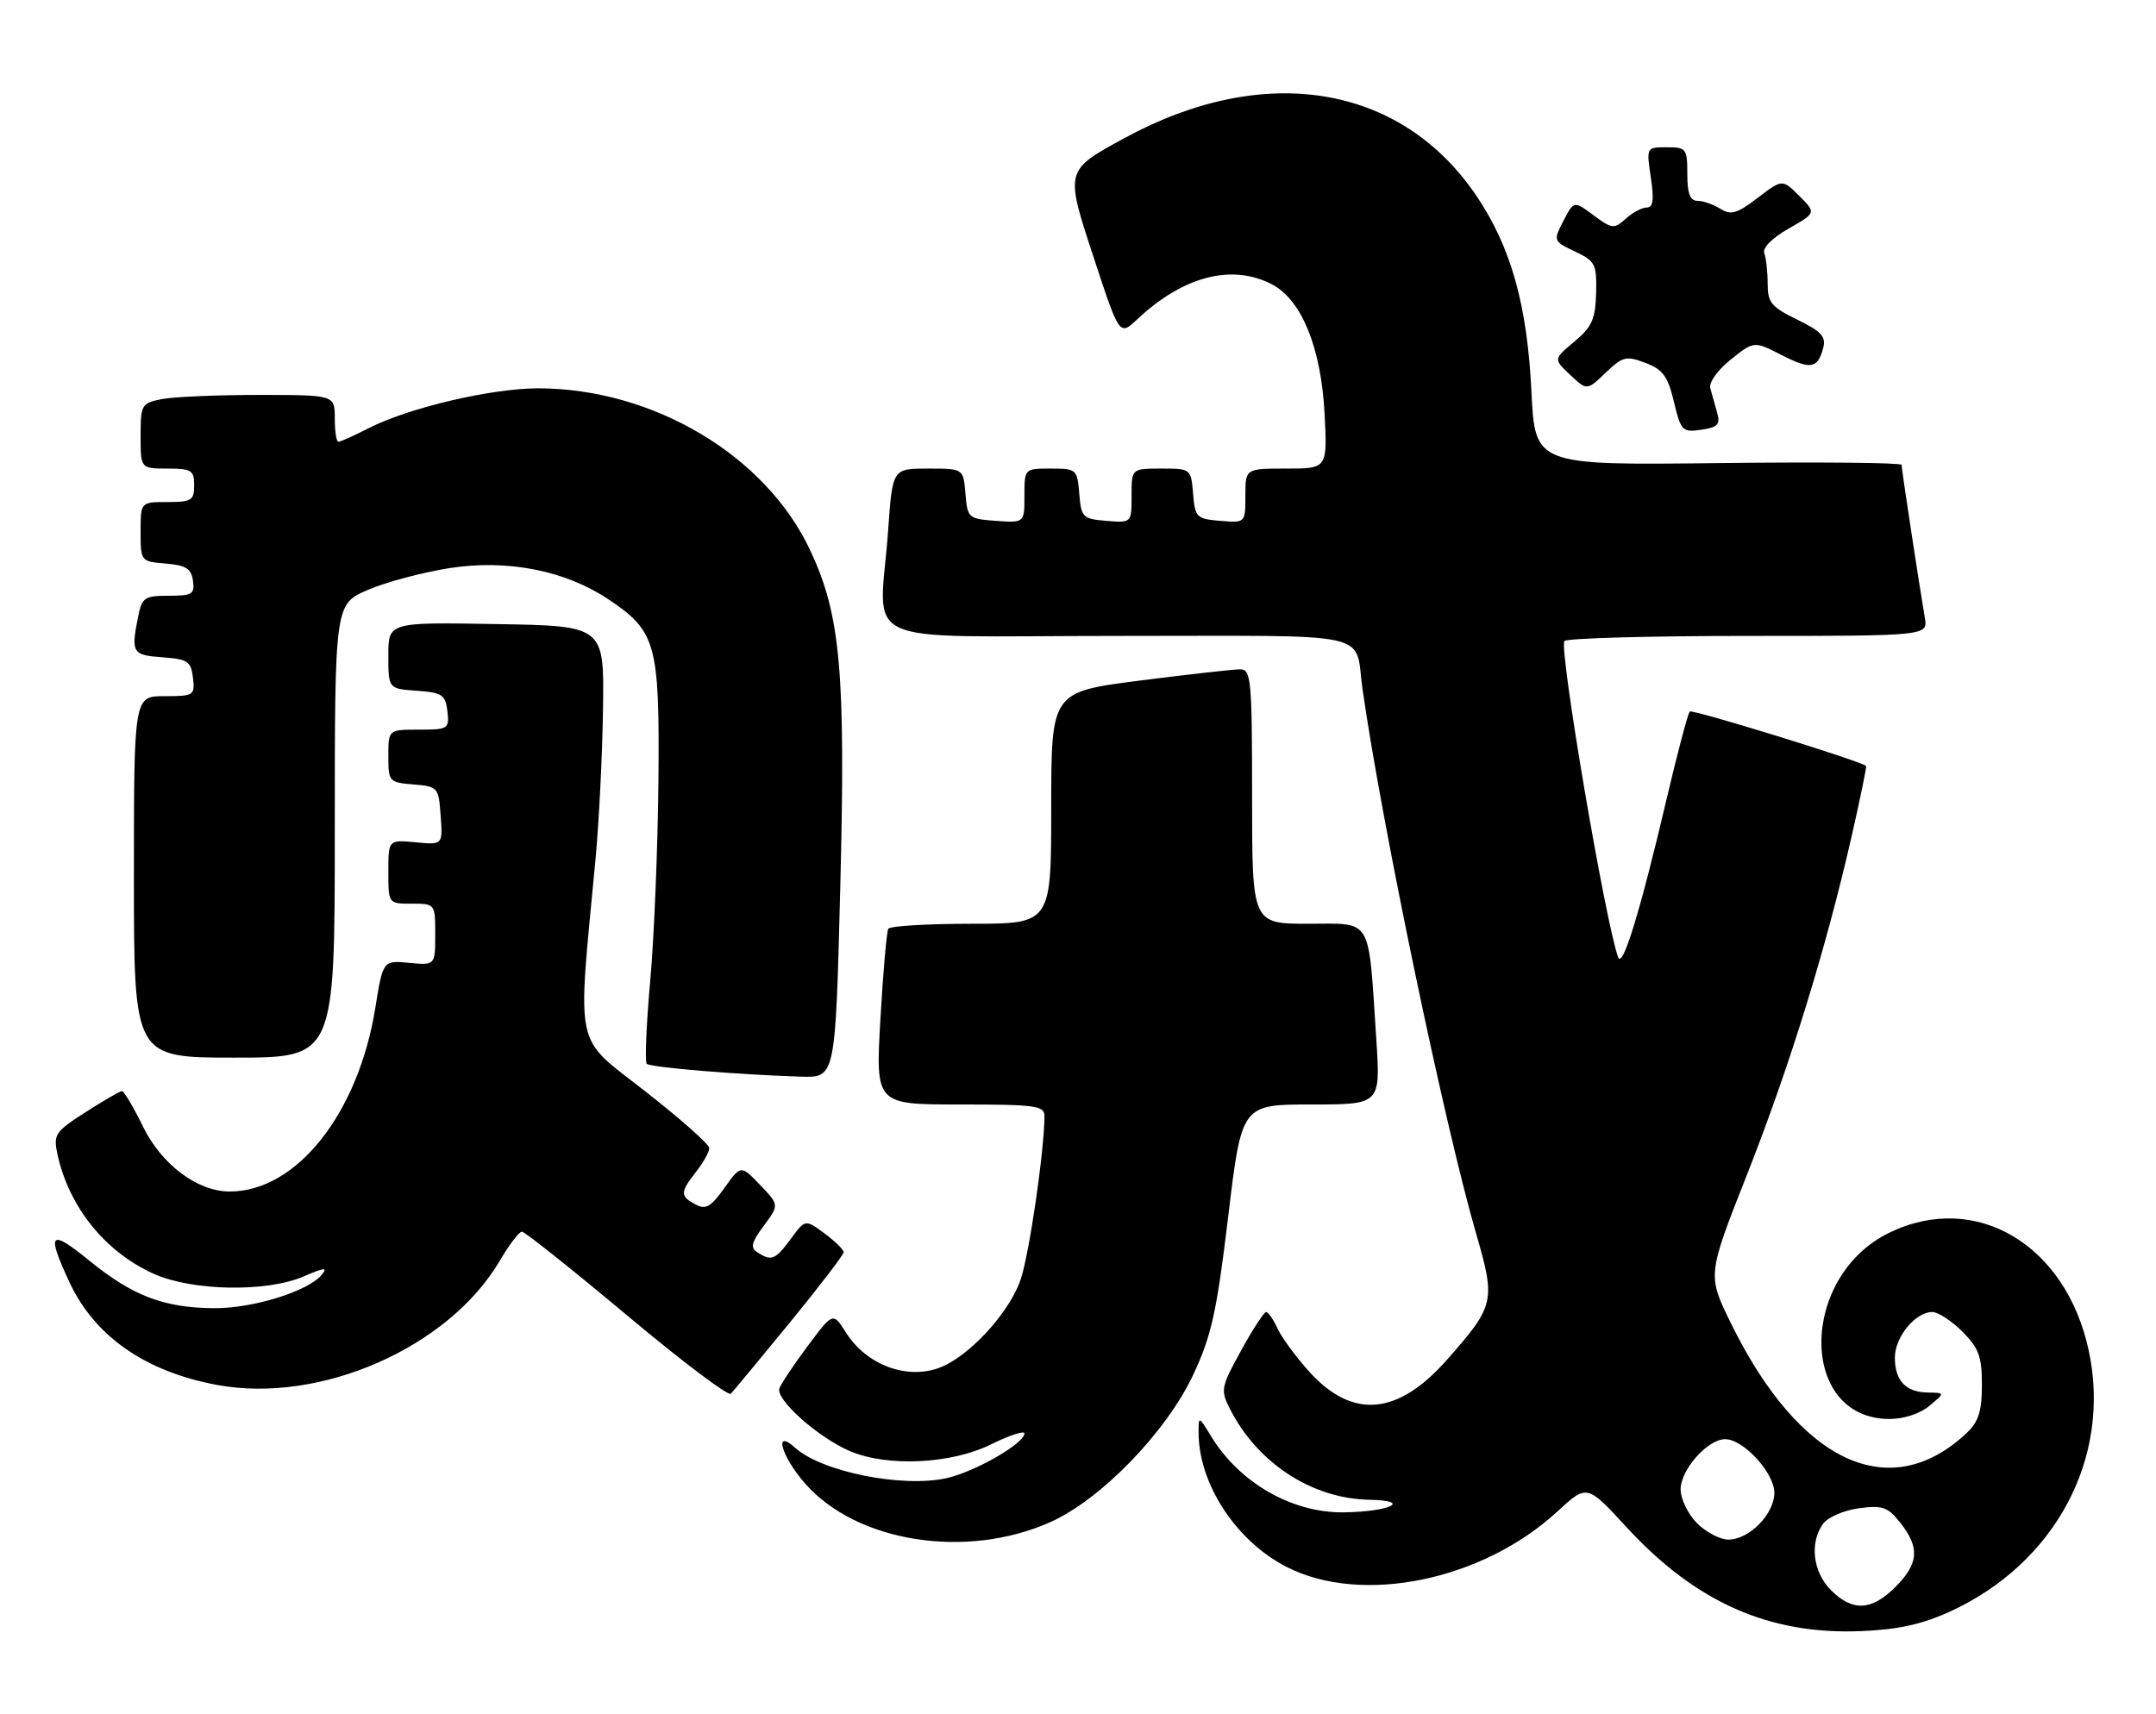 <?xml version="1.0" encoding="UTF-8" standalone="no"?>
<!DOCTYPE svg PUBLIC "-//W3C//DTD SVG 1.1//EN" "http://www.w3.org/Graphics/SVG/1.1/DTD/svg11.dtd" >
<svg xmlns="http://www.w3.org/2000/svg" xmlns:xlink="http://www.w3.org/1999/xlink" version="1.1" viewBox="0 0 322 256">
 <g >
 <path fill="currentColor"
d=" M 291.24 240.75 C 306.97 233.54 315.36 217.81 311.97 201.84 C 308.59 185.92 295.10 177.90 282.20 184.14 C 268.67 190.70 268.62 211.90 282.14 211.98 C 284.32 211.99 286.73 211.21 288.14 210.03 C 290.50 208.07 290.50 208.07 287.95 208.03 C 284.63 207.99 283.00 206.27 283.00 202.80 C 283.00 199.74 286.07 196.00 288.58 196.00 C 289.44 196.00 291.47 197.32 293.08 198.92 C 295.53 201.38 296.00 202.65 296.00 206.88 C 296.00 210.81 295.50 212.39 293.75 214.05 C 282.30 224.86 268.77 218.58 258.52 197.69 C 254.99 190.50 254.99 190.50 260.91 175.49 C 267.26 159.39 272.68 141.86 276.52 125.03 C 277.83 119.28 278.81 114.50 278.70 114.42 C 277.54 113.57 252.74 105.92 252.37 106.30 C 252.09 106.58 250.56 112.36 248.96 119.15 C 244.97 136.16 242.33 144.79 241.67 143.00 C 239.78 137.87 232.84 97.07 233.64 95.77 C 233.90 95.35 246.23 95.00 261.03 95.00 C 287.95 95.00 287.95 95.00 287.47 92.25 C 286.70 87.81 284.00 70.07 284.00 69.44 C 284.00 69.12 271.68 69.00 256.63 69.18 C 229.26 69.50 229.26 69.50 228.72 58.50 C 228.10 45.54 225.66 36.88 220.49 29.23 C 209.23 12.59 188.85 9.25 167.98 20.61 C 159.00 25.50 159.03 25.37 163.40 38.64 C 167.20 50.19 167.20 50.19 169.85 47.70 C 176.70 41.26 183.96 39.37 189.95 42.47 C 194.38 44.77 197.30 51.90 197.82 61.71 C 198.25 70.00 198.25 70.00 192.13 70.00 C 186.00 70.00 186.00 70.00 186.00 74.06 C 186.00 78.12 186.00 78.12 182.25 77.81 C 178.70 77.52 178.48 77.30 178.19 73.75 C 177.88 70.03 177.85 70.00 173.44 70.00 C 169.00 70.00 169.00 70.00 169.00 74.06 C 169.00 78.12 169.00 78.12 165.25 77.81 C 161.70 77.52 161.48 77.30 161.19 73.75 C 160.89 70.10 160.77 70.00 156.94 70.00 C 153.00 70.00 153.00 70.00 153.00 74.06 C 153.00 78.11 153.00 78.11 148.75 77.81 C 144.62 77.51 144.49 77.39 144.19 73.75 C 143.88 70.00 143.88 70.00 138.59 70.00 C 133.30 70.00 133.30 70.00 132.65 79.15 C 131.38 97.03 127.00 95.00 166.93 95.00 C 206.16 95.00 202.23 94.14 203.50 103.00 C 206.40 123.28 215.75 168.08 220.46 184.29 C 223.39 194.38 223.23 195.06 216.13 203.11 C 208.77 211.47 202.00 212.06 195.54 204.92 C 193.54 202.70 191.41 199.79 190.79 198.45 C 190.18 197.10 189.41 196.01 189.09 196.01 C 188.77 196.02 187.08 198.61 185.35 201.77 C 182.34 207.25 182.26 207.66 183.71 210.51 C 187.82 218.59 195.96 223.89 204.50 224.05 C 211.00 224.17 207.66 225.83 200.72 225.93 C 192.99 226.04 185.12 221.53 180.86 214.54 C 179.03 211.53 179.01 211.53 179.01 214.00 C 179.01 221.68 184.62 230.24 192.17 234.09 C 203.40 239.82 221.40 236.13 232.61 225.79 C 237.02 221.73 237.02 221.73 242.89 228.11 C 253.27 239.39 264.23 244.25 278.02 243.67 C 283.51 243.44 287.08 242.65 291.24 240.75 Z  M 156.82 227.41 C 164.41 224.04 174.20 213.94 178.23 205.33 C 180.94 199.52 181.72 196.01 183.43 181.75 C 185.44 165.00 185.44 165.00 195.82 165.00 C 206.19 165.00 206.19 165.00 205.55 155.25 C 204.33 136.71 205.09 138.00 195.41 138.00 C 187.00 138.00 187.00 138.00 187.00 119.00 C 187.00 101.58 186.85 100.00 185.25 99.99 C 184.29 99.98 177.54 100.74 170.25 101.67 C 157.00 103.37 157.00 103.37 157.00 120.69 C 157.00 138.00 157.00 138.00 145.06 138.00 C 138.49 138.00 132.91 138.34 132.67 138.75 C 132.42 139.16 131.89 145.24 131.49 152.25 C 130.76 165.00 130.76 165.00 143.38 165.00 C 154.74 165.00 156.00 165.18 155.99 166.75 C 155.97 171.90 153.76 187.10 152.46 191.07 C 150.98 195.57 145.71 201.63 141.32 203.88 C 136.32 206.44 129.64 204.29 126.33 199.05 C 124.41 196.02 124.41 196.02 120.66 201.04 C 118.60 203.81 116.68 206.66 116.41 207.39 C 115.77 209.03 122.17 214.74 126.93 216.78 C 132.52 219.17 142.07 218.72 148.00 215.78 C 150.75 214.42 153.00 213.68 153.00 214.14 C 153.00 215.63 145.60 219.88 141.37 220.82 C 134.74 222.29 122.73 219.87 118.75 216.28 C 115.49 213.32 116.68 217.56 120.25 221.63 C 127.96 230.41 144.28 232.99 156.82 227.41 Z  M 117.92 197.63 C 122.36 192.20 126.00 187.45 126.00 187.07 C 126.00 186.69 124.71 185.42 123.14 184.26 C 120.27 182.14 120.27 182.14 118.11 185.07 C 115.78 188.22 115.24 188.44 113.13 187.10 C 112.03 186.40 112.20 185.64 114.07 183.12 C 116.38 180.00 116.38 180.00 113.51 177.01 C 110.65 174.02 110.65 174.02 108.19 177.47 C 106.16 180.32 105.41 180.75 103.87 179.93 C 101.54 178.69 101.56 178.12 104.00 175.00 C 105.08 173.62 105.95 172.05 105.93 171.50 C 105.92 170.95 101.60 167.12 96.33 163.00 C 85.62 154.62 86.21 157.37 88.94 128.38 C 89.46 122.81 89.97 112.69 90.06 105.88 C 90.24 93.50 90.24 93.50 74.12 93.23 C 58.00 92.95 58.00 92.95 58.00 97.92 C 58.00 102.89 58.00 102.89 62.25 103.19 C 66.05 103.47 66.53 103.79 66.82 106.25 C 67.12 108.89 66.96 109.00 62.57 109.00 C 58.00 109.00 58.00 109.00 58.00 112.94 C 58.00 116.77 58.10 116.89 61.75 117.19 C 65.41 117.49 65.51 117.61 65.81 121.86 C 66.13 126.22 66.13 126.22 62.06 125.83 C 58.00 125.45 58.00 125.45 58.00 130.22 C 58.00 135.00 58.00 135.00 61.50 135.00 C 64.99 135.00 65.00 135.01 65.00 139.61 C 65.00 144.21 65.00 144.21 61.10 143.84 C 57.20 143.47 57.20 143.47 56.05 150.58 C 53.51 166.36 44.28 178.00 34.32 178.00 C 29.50 178.00 24.14 174.00 21.36 168.30 C 19.93 165.39 18.52 163.00 18.22 163.00 C 17.92 163.00 15.48 164.41 12.79 166.14 C 8.24 169.05 7.95 169.49 8.57 172.39 C 10.28 180.31 15.70 187.04 23.00 190.31 C 28.76 192.88 39.85 193.07 45.37 190.68 C 48.45 189.34 49.00 189.30 48.04 190.45 C 46.00 192.91 37.77 195.47 32.00 195.43 C 24.53 195.39 19.81 193.59 13.41 188.38 C 7.43 183.51 6.89 184.07 10.37 191.54 C 14.14 199.64 21.73 204.92 32.44 206.90 C 47.86 209.75 67.04 201.31 74.65 188.33 C 76.05 185.95 77.53 184.00 77.95 184.00 C 78.37 184.00 85.41 189.61 93.60 196.46 C 101.78 203.32 108.78 208.61 109.15 208.21 C 109.53 207.82 113.47 203.06 117.92 197.63 Z  M 125.49 132.75 C 126.31 100.43 125.56 91.93 121.02 82.24 C 114.39 68.06 97.61 58.05 80.41 58.01 C 73.46 58.00 61.08 60.90 55.12 63.94 C 52.90 65.07 50.84 66.00 50.54 66.00 C 50.24 66.00 50.00 64.42 50.00 62.50 C 50.00 59.00 50.00 59.00 38.63 59.00 C 32.37 59.00 25.84 59.28 24.13 59.63 C 21.14 60.22 21.00 60.47 21.00 65.12 C 21.00 70.00 21.00 70.00 25.00 70.00 C 28.60 70.00 29.00 70.25 29.00 72.50 C 29.00 74.75 28.60 75.00 25.00 75.00 C 21.00 75.00 21.00 75.00 21.00 79.44 C 21.00 83.85 21.03 83.88 24.75 84.19 C 27.76 84.44 28.56 84.94 28.82 86.75 C 29.10 88.76 28.71 89.00 25.19 89.00 C 21.58 89.00 21.20 89.26 20.63 92.12 C 19.55 97.52 19.75 97.87 24.25 98.19 C 28.05 98.47 28.53 98.79 28.82 101.25 C 29.12 103.89 28.96 104.00 24.57 104.00 C 20.00 104.00 20.00 104.00 20.00 131.00 C 20.00 158.00 20.00 158.00 35.00 158.00 C 50.00 158.00 50.00 158.00 50.00 124.12 C 50.00 90.25 50.00 90.25 54.95 88.12 C 57.67 86.95 63.18 85.48 67.20 84.86 C 75.77 83.54 84.34 85.21 90.76 89.46 C 97.99 94.25 98.52 96.13 98.34 116.50 C 98.25 126.40 97.70 139.87 97.12 146.44 C 96.53 153.01 96.29 158.63 96.59 158.92 C 97.13 159.46 110.18 160.55 119.64 160.84 C 124.77 161.00 124.77 161.00 125.49 132.75 Z  M 256.45 61.63 C 256.12 60.46 255.66 58.82 255.43 57.99 C 255.20 57.14 256.53 55.28 258.49 53.71 C 261.97 50.94 261.97 50.94 266.02 53.01 C 270.44 55.27 271.48 55.09 272.30 51.96 C 272.74 50.29 272.00 49.49 268.42 47.75 C 264.55 45.87 264.00 45.20 264.00 42.38 C 264.00 40.61 263.77 38.56 263.50 37.83 C 263.20 37.03 264.64 35.57 267.13 34.15 C 271.25 31.80 271.25 31.80 268.73 29.27 C 266.20 26.75 266.20 26.75 262.51 29.56 C 259.42 31.92 258.52 32.18 256.93 31.19 C 255.88 30.53 254.35 30.00 253.51 30.00 C 252.41 30.00 252.00 28.90 252.00 26.00 C 252.00 22.20 251.84 22.00 248.94 22.00 C 245.88 22.00 245.88 22.00 246.55 26.50 C 247.05 29.85 246.90 31.00 245.94 31.00 C 245.24 31.00 243.83 31.75 242.81 32.67 C 241.07 34.24 240.78 34.21 238.01 32.17 C 235.06 29.98 235.06 29.98 233.50 33.00 C 231.96 35.98 231.97 36.02 235.22 37.57 C 238.27 39.02 238.49 39.46 238.38 43.78 C 238.28 47.68 237.76 48.84 235.13 51.04 C 232.00 53.65 232.00 53.65 234.51 56.00 C 237.01 58.36 237.01 58.36 239.80 55.69 C 242.34 53.25 242.87 53.12 245.74 54.21 C 248.35 55.19 249.09 56.20 250.00 60.02 C 251.05 64.39 251.27 64.61 254.09 64.20 C 256.57 63.84 256.96 63.41 256.45 61.63 Z  M 273.45 237.55 C 270.75 234.84 270.23 230.44 272.29 227.62 C 272.99 226.66 275.40 225.62 277.63 225.32 C 281.18 224.85 281.95 225.12 283.84 227.52 C 286.75 231.22 286.56 233.59 283.08 237.08 C 279.51 240.64 276.69 240.78 273.45 237.55 Z  M 253.45 227.55 C 252.10 226.20 251.00 223.93 251.00 222.50 C 251.00 219.55 255.04 215.00 257.65 215.00 C 260.39 215.00 265.00 220.03 265.00 223.01 C 265.00 226.18 261.25 230.00 258.14 230.00 C 256.91 230.00 254.80 228.90 253.45 227.55 Z "/>
</g>
</svg>